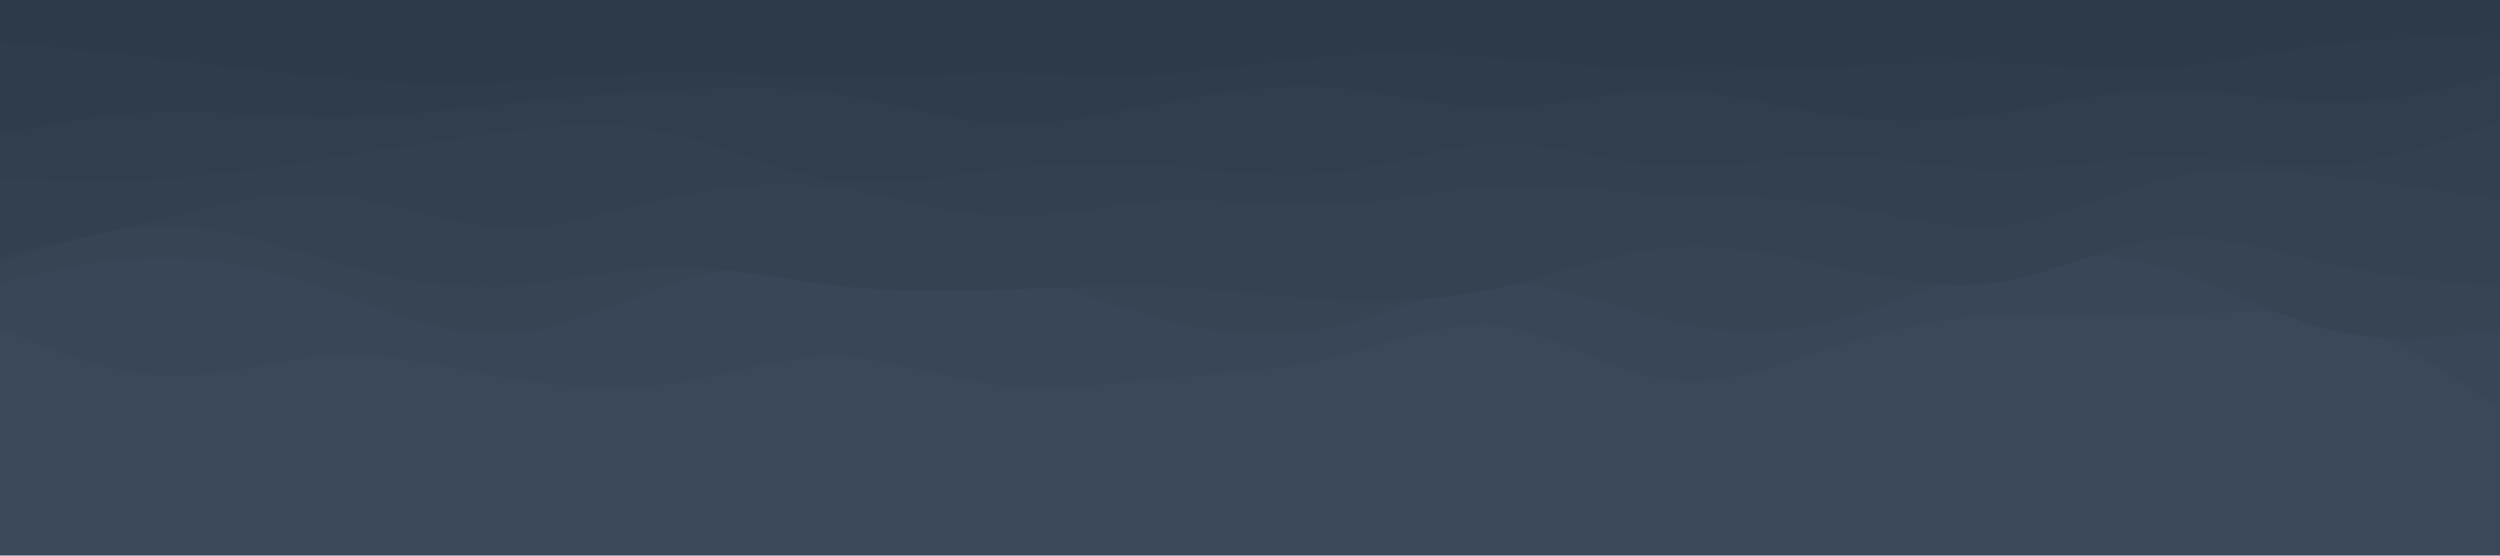 <svg xmlns="http://www.w3.org/2000/svg" width="900" height="200"><path fill="#3B4859" d="M0 0h900v200H0z"/><path fill="#3b4859" d="m0 146 10-1.5c10-1.5 30-4.5 50-.8 20 3.6 40 14 60 15.8s40-4.8 60-11 40-11.8 60-12.5 40 3.7 60 4.3c20 .7 40-2.3 60-3.5 20-1.1 40-.5 60 3.9 20 4.3 40 12.3 60 16.5 20 4.1 40 4.5 60 2.1 20-2.3 40-7.3 60-7.1 20 .1 40 5.5 60 5.5s40-5.4 60-6c20-.7 40 3.3 60 2.8s40-5.5 60-4.5 40 8 50 11.5l10 3.5V0H0Z"/><path fill="#394657" d="m0 118 10 4.2c10 4.1 30 12.5 50 13.1 20 .7 40-6.3 60-7.3s40 4 60 7.5 40 5.5 60 2.8c20-2.6 40-10 60-9.8s40 7.8 60 10.2c20 2.3 40-.7 60-2.5 20-1.9 40-2.5 60-7.4 20-4.8 40-13.8 60-11.3s40 16.5 60 19.3c20 2.9 40-5.5 60-11.8s40-10.7 60-11.8c20-1.2 40 .8 60 .3s40-3.5 60 1.7c20 5.1 40 18.5 50 25.1l10 6.7V0H0Z"/><path fill="#364454" d="m0 102 10-2.3c10-2.4 30-7 50-6.9 20 .2 40 5.2 60 12.2s40 16 60 15.5 40-10.5 60-17.3c20-6.9 40-10.5 60-11.7s40 .2 60 5.2 40 13.6 60 18.8 40 6.8 60 2.3 40-15.1 60-15.8 40 8.7 60 13.5 40 5.2 60 .2 40-15.4 60-20.4 40-4.6 60 1.4 40 17.6 60 22.3 40 2.3 50 1.2l10-1.2V0H0Z"/><path fill="#344252" d="m0 95 10-3.5C20 88 40 81 60 81.2c20 .1 40 7.5 60 13.1 20 5.7 40 9.7 60 8.9 20-.9 40-6.5 60-7s40 4.1 60 6.5c20 2.3 40 2.3 60 1.6 20-.6 40-2 60-1.1 20 .8 40 3.8 60 4.8s40 0 60-4.5 40-12.5 60-14.3c20-1.9 40 2.5 60 6.8s40 8.7 60 5.5 40-13.8 60-15.7c20-1.8 40 5.2 60 9.5 20 4.4 40 6 50 6.9l10 .8V0H0Z"/><path fill="#324050" d="m0 92 10-2.2c10-2.1 30-6.5 50-11.3s40-10.2 60-8.3C140 72 160 81 180 82s40-6 60-10.5 40-6.5 60-4 40 9.5 60 10.3c20 .9 40-4.5 60-5.5s40 2.4 60 1.5c20-.8 40-5.8 60-6.8s40 2 60 3.2c20 1.1 40 .5 60 3.5s40 9.6 60 7.6 40-12.6 60-17.1 40-2.9 60-.5c20 2.3 40 5.3 50 6.8l10 1.5V0H0Z"/><path fill="#303e4e" d="m0 64 10 .3c10 .4 30 1 50-.1 20-1.2 40-4.2 60-7.4 20-3.1 40-6.5 60-9s40-4.1 60 0c20 4.2 40 14.2 60 17 20 2.9 40-1.5 60-3.8q30-3.45 60-1.2c20 1.5 40 4.9 60 2.5 20-2.3 40-10.3 60-10.6 20-.4 40 7 60 8.1 20 1.2 40-3.8 60-3.8s40 5 60 5.2c20 .1 40-4.5 60-4.7s40 4.2 60 2.8c20-1.3 40-8.3 50-11.8l10-3.5V0H0Z"/><path fill="#2e3c4c" d="m0 48 10-1.8c10-1.9 30-5.5 50-6s40 2.1 60 2.1 40-2.6 60-4.8 40-3.8 60-5 40-1.8 60 1.2 40 9.6 60 10.6 40-3.6 60-7.5c20-3.8 40-6.8 60-5.3s40 7.5 60 7.3c20-.1 40-6.5 60-6.5s40 6.4 60 9.2 40 2.2 60-.8 40-8.4 60-8.5c20-.2 40 4.8 60 4.8s40-5 50-7.5l10-2.5V0H0Z"/><path fill="#2c3a4a" d="m0 15 10 1c10 1 30 3 50 5.3 20 2.4 40 5 60 6.7s40 2.3 60 1.5 40-3.2 60-3.5 40 1.3 60 1.5 40-1.2 60-1.2 40 1.4 60 .2 40-4.8 60-6.3 40-.9 60 .6 40 3.9 60 4.5c20 .7 40-.3 60-1.3s40-2 60-1.3c20 .6 40 3 60 1.6 20-1.3 40-6.3 60-8.6 20-2.4 40-2 50-1.9l10 .2V0H0Z"/></svg>